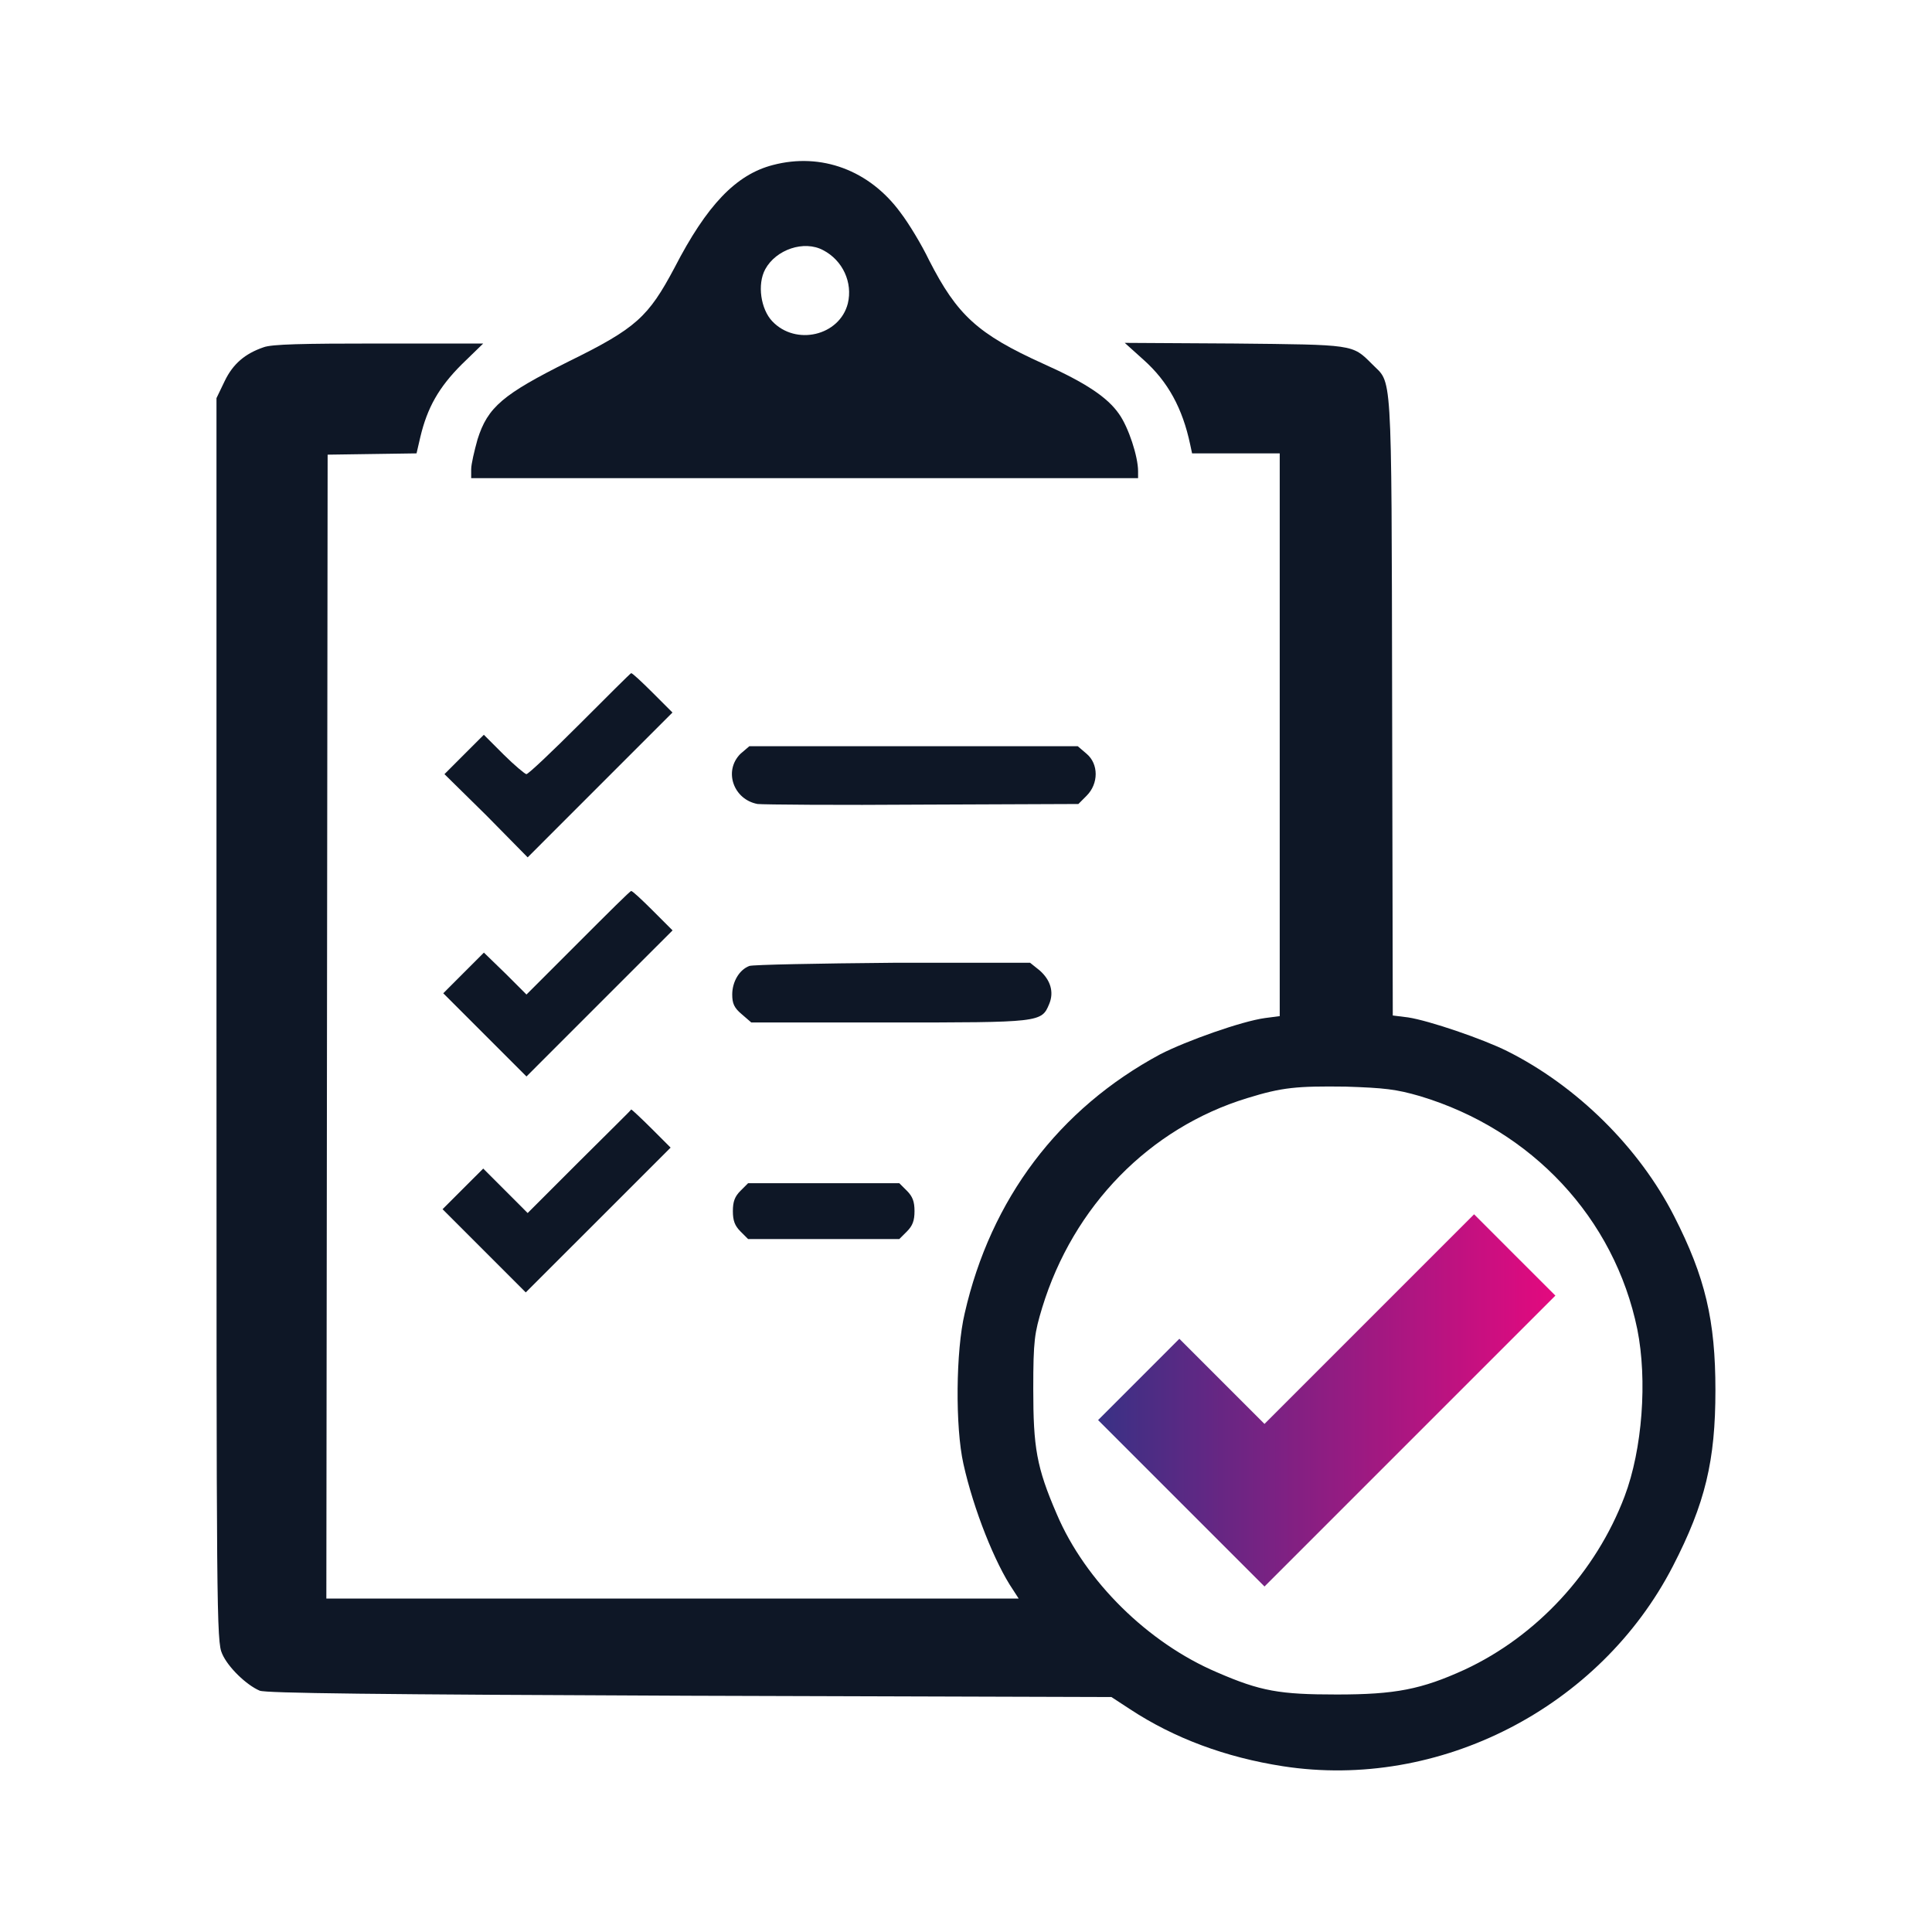 <svg width="60" height="60" viewBox="0 0 60 60" fill="none" xmlns="http://www.w3.org/2000/svg">
<path d="M24.002 5.125C22.858 5.421 21.951 6.368 20.945 8.32C20.136 9.839 19.761 10.194 17.671 11.22C15.619 12.246 15.146 12.64 14.83 13.646C14.731 14.001 14.633 14.416 14.633 14.573V14.85H24.989H35.344V14.633C35.344 14.179 35.048 13.271 34.753 12.857C34.398 12.344 33.727 11.891 32.405 11.299C30.354 10.372 29.723 9.78 28.855 8.084C28.618 7.591 28.224 6.94 27.967 6.604C27.001 5.283 25.502 4.73 24.002 5.125ZM25.561 7.768C26.172 8.084 26.488 8.774 26.33 9.425C26.073 10.431 24.712 10.747 23.983 9.977C23.628 9.603 23.509 8.833 23.766 8.36C24.101 7.748 24.969 7.453 25.561 7.768Z" fill="#0E1726"/>
<path d="M8.182 10.786C7.61 10.983 7.236 11.299 6.979 11.832L6.723 12.364V31.655C6.723 50.118 6.723 50.986 6.9 51.361C7.078 51.775 7.65 52.328 8.064 52.505C8.242 52.584 11.634 52.624 21.418 52.663L34.516 52.703L35.088 53.077C36.468 53.985 38.066 54.576 39.842 54.852C44.694 55.602 49.684 53.038 51.953 48.639C52.959 46.686 53.274 45.365 53.274 43.175C53.274 41.005 52.959 39.664 51.992 37.77C50.907 35.64 48.974 33.727 46.804 32.642C46.055 32.267 44.378 31.695 43.727 31.596L43.254 31.537L43.234 21.852C43.215 11.181 43.234 11.95 42.603 11.299C41.992 10.688 42.051 10.707 38.323 10.668L34.93 10.648L35.522 11.181C36.271 11.851 36.725 12.68 36.962 13.804L37.021 14.08H38.382H39.743V22.819V31.557L39.289 31.616C38.559 31.715 36.843 32.326 36.035 32.74C32.878 34.437 30.768 37.238 29.959 40.788C29.683 41.952 29.663 44.319 29.92 45.463C30.235 46.883 30.906 48.56 31.458 49.369L31.636 49.645H20.905H10.135L10.155 31.892L10.175 14.12L11.555 14.1L12.936 14.08L13.055 13.567C13.271 12.66 13.627 12.029 14.337 11.319L15.007 10.668H11.772C9.386 10.668 8.439 10.688 8.182 10.786ZM44.102 34.042C47.574 35.088 50.138 37.83 50.848 41.282C51.164 42.859 51.006 45.01 50.454 46.469C49.566 48.817 47.732 50.809 45.483 51.854C44.142 52.466 43.333 52.624 41.518 52.624C39.743 52.624 39.151 52.525 37.79 51.933C35.66 51.026 33.707 49.112 32.819 47.022C32.188 45.562 32.089 44.95 32.089 43.136C32.089 41.617 32.129 41.4 32.366 40.611C33.332 37.455 35.699 35.029 38.737 34.102C39.822 33.766 40.275 33.727 41.794 33.746C42.998 33.786 43.353 33.825 44.102 34.042Z" fill="#0E1726"/>
<path d="M42.524 40.966L39.27 44.221L37.948 42.899L36.626 41.577L35.364 42.84L34.102 44.102L36.686 46.686L39.27 49.27L43.787 44.753L48.304 40.236L47.041 38.974L45.779 37.711L42.524 40.966Z" fill="url(#paint0_linear_2580_429)"/>
<path d="M18.004 22.483C17.136 23.351 16.407 24.042 16.347 24.042C16.308 24.042 15.973 23.765 15.637 23.43L15.026 22.819L14.414 23.43L13.803 24.042L15.105 25.324L16.387 26.626L18.635 24.377L20.884 22.128L20.273 21.517C19.937 21.181 19.641 20.905 19.602 20.905C19.582 20.905 18.872 21.615 18.004 22.483Z" fill="#0E1726"/>
<path d="M22.996 23.41C22.463 23.943 22.779 24.831 23.528 24.969C23.706 24.988 26.034 25.008 28.677 24.988L33.49 24.969L33.746 24.712C34.121 24.337 34.121 23.726 33.746 23.41L33.47 23.174H28.361H23.272L22.996 23.41Z" fill="#0E1726"/>
<path d="M17.967 29.269L16.35 30.886L15.699 30.235L15.028 29.584L14.397 30.215L13.766 30.847L15.048 32.129L16.35 33.431L18.618 31.162L20.887 28.894L20.275 28.282C19.94 27.947 19.644 27.671 19.604 27.671C19.585 27.651 18.855 28.381 17.967 29.269Z" fill="#0E1726"/>
<path d="M23.273 29.998C22.957 30.117 22.74 30.492 22.74 30.886C22.74 31.162 22.799 31.3 23.036 31.498L23.332 31.754H27.612C32.307 31.754 32.346 31.754 32.583 31.182C32.741 30.807 32.623 30.433 32.287 30.137L31.991 29.9H27.731C25.403 29.92 23.391 29.959 23.273 29.998Z" fill="#0E1726"/>
<path d="M17.985 36.074L16.387 37.672L15.697 36.981L15.007 36.291L14.375 36.922L13.744 37.553L15.046 38.855L16.328 40.137L18.577 37.889L20.826 35.64L20.234 35.048C19.918 34.733 19.622 34.456 19.603 34.456C19.583 34.496 18.853 35.206 17.985 36.074Z" fill="#0E1726"/>
<path d="M22.997 36.981C22.819 37.159 22.76 37.317 22.76 37.612C22.76 37.908 22.819 38.066 22.997 38.244L23.233 38.48H25.581H27.928L28.165 38.244C28.342 38.066 28.401 37.908 28.401 37.612C28.401 37.317 28.342 37.159 28.165 36.981L27.928 36.745H25.581H23.233L22.997 36.981Z" fill="#0E1726"/>
<defs>
<linearGradient id="paint0_linear_2580_429" x1="34.102" y1="43.491" x2="48.304" y2="43.491" gradientUnits="userSpaceOnUse">
<stop stop-color="#393185"/>
<stop offset="1" stop-color="#E4097F"/>
</linearGradient>
</defs>
</svg>
